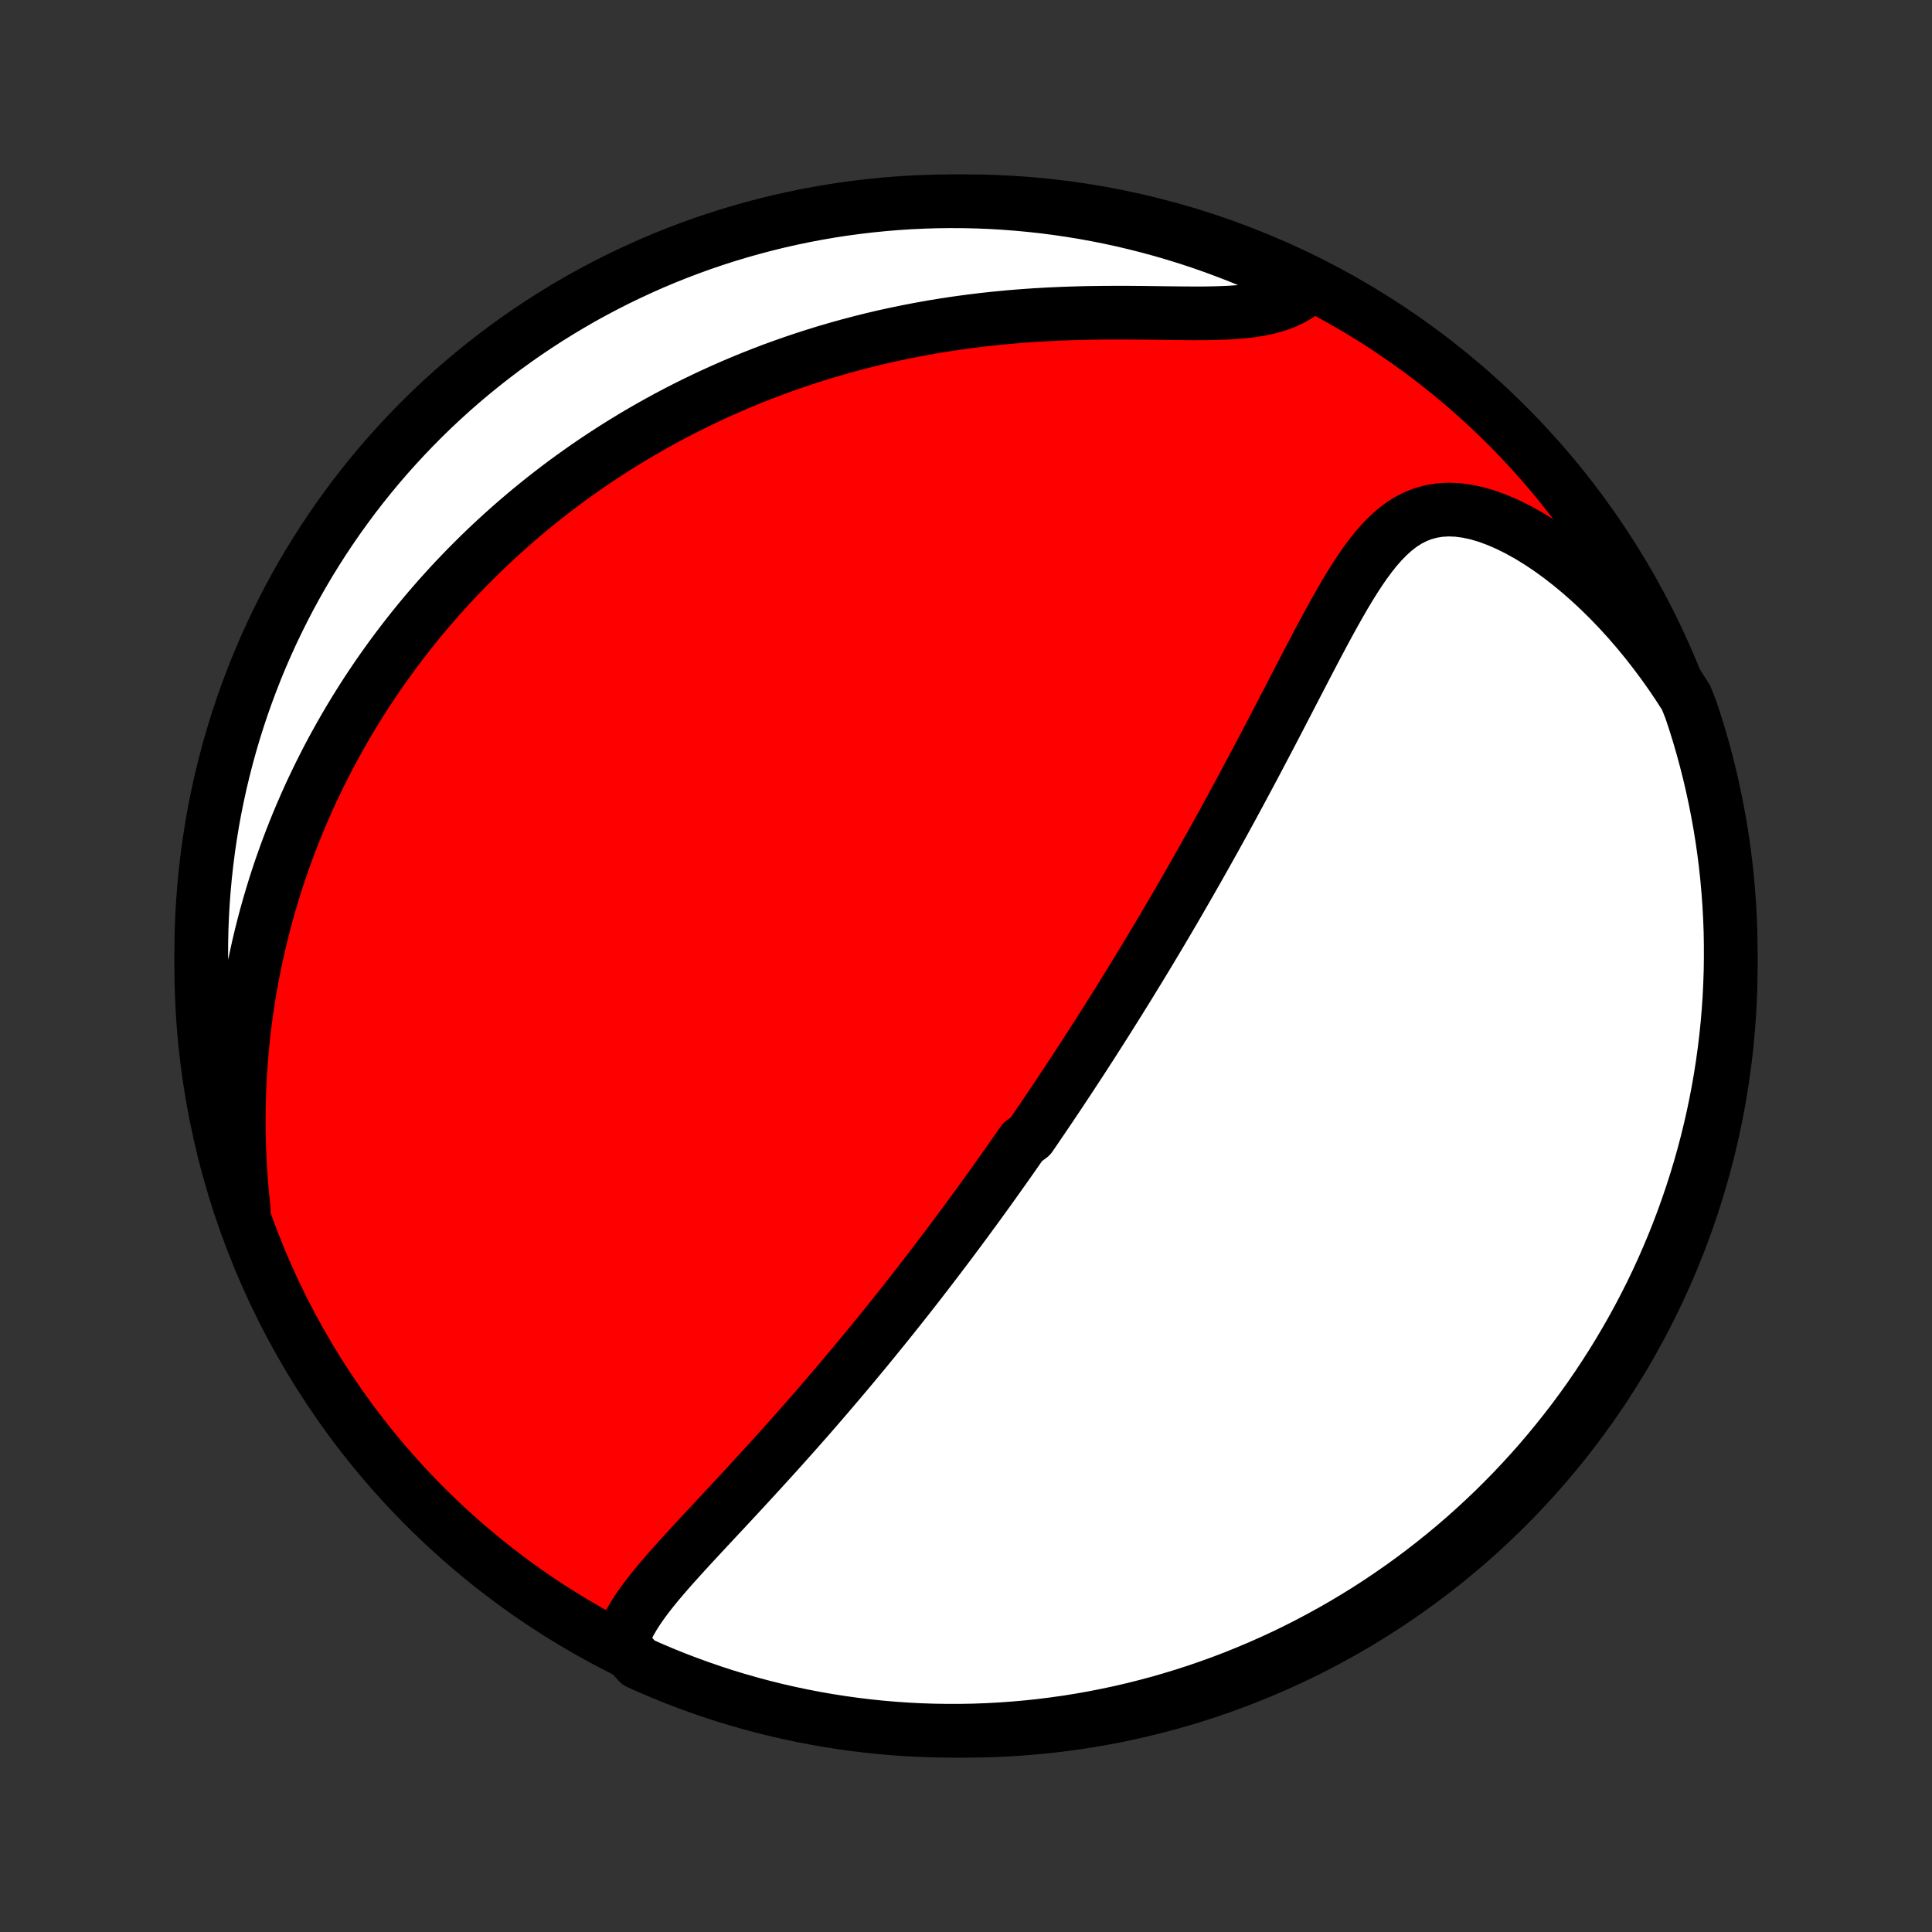 <?xml version="1.0" encoding="utf-8" standalone="no"?>
<!DOCTYPE svg PUBLIC "-//W3C//DTD SVG 1.1//EN"
  "http://www.w3.org/Graphics/SVG/1.1/DTD/svg11.dtd">
<!-- Created with matplotlib (http://matplotlib.org/) -->
<svg height="72pt" version="1.1" viewBox="0 0 72 72" width="72pt" xmlns="http://www.w3.org/2000/svg" xmlns:xlink="http://www.w3.org/1999/xlink">
 <rect x="0" y="0" width="72" height="72" fill="#333333" stroke="none"/>
 <defs>
  <style type="text/css">
*{stroke-linecap:butt;stroke-linejoin:round;}
  </style>
 </defs>
 <g id="figure_1">
  <g id="patch_1">
   <path d="
M0 72
L72 72
L72 0
L0 0
z
" style="fill:none;"/>
  </g>
  <g id="axes_1">
   <g id="PatchCollection_1">
    <defs>
     <path d="
M36 -7.5
C43.558 -7.5 50.808 -10.503 56.153 -15.848
C61.497 -21.192 64.5 -28.442 64.5 -36
C64.5 -43.558 61.497 -50.808 56.153 -56.153
C50.808 -61.497 43.558 -64.5 36 -64.5
C28.442 -64.5 21.192 -61.497 15.848 -56.153
C10.503 -50.808 7.5 -43.558 7.5 -36
C7.5 -28.442 10.503 -21.192 15.848 -15.848
C21.192 -10.503 28.442 -7.5 36 -7.5
z
" id="C0_0_a811fe30f3"/>
     <path d="
M23.159 -10.754
L23.239 -11.012
L23.343 -11.267
L23.468 -11.519
L23.611 -11.768
L23.77 -12.016
L23.941 -12.263
L24.124 -12.508
L24.316 -12.753
L24.516 -12.998
L24.723 -13.242
L24.935 -13.487
L25.152 -13.731
L25.372 -13.975
L25.595 -14.22
L25.82 -14.465
L26.047 -14.709
L26.275 -14.954
L26.503 -15.199
L26.731 -15.444
L26.96 -15.688
L27.188 -15.933
L27.415 -16.177
L27.641 -16.421
L27.866 -16.665
L28.09 -16.908
L28.313 -17.151
L28.534 -17.393
L28.753 -17.634
L28.971 -17.875
L29.187 -18.115
L29.401 -18.354
L29.613 -18.592
L29.823 -18.83
L30.032 -19.066
L30.238 -19.302
L30.442 -19.537
L30.644 -19.77
L30.844 -20.003
L31.042 -20.235
L31.238 -20.465
L31.433 -20.695
L31.625 -20.923
L31.815 -21.15
L32.003 -21.377
L32.19 -21.602
L32.374 -21.826
L32.557 -22.05
L32.738 -22.272
L32.917 -22.493
L33.095 -22.713
L33.271 -22.933
L33.445 -23.151
L33.618 -23.369
L33.789 -23.585
L33.958 -23.801
L34.126 -24.016
L34.293 -24.23
L34.458 -24.444
L34.622 -24.657
L34.784 -24.869
L34.945 -25.08
L35.105 -25.291
L35.264 -25.501
L35.422 -25.711
L35.578 -25.92
L35.734 -26.129
L35.888 -26.337
L36.042 -26.545
L36.194 -26.753
L36.346 -26.96
L36.497 -27.167
L36.647 -27.374
L36.796 -27.581
L36.944 -27.787
L37.092 -27.994
L37.239 -28.201
L37.386 -28.407
L37.532 -28.614
L37.677 -28.82
L37.822 -29.027
L37.966 -29.234
L38.11 -29.442
L38.396 -29.649
L38.539 -29.857
L38.681 -30.066
L38.823 -30.274
L38.965 -30.484
L39.107 -30.694
L39.248 -30.904
L39.39 -31.115
L39.531 -31.327
L39.672 -31.54
L39.813 -31.753
L39.954 -31.968
L40.095 -32.183
L40.237 -32.399
L40.378 -32.616
L40.519 -32.835
L40.661 -33.054
L40.802 -33.275
L40.944 -33.497
L41.086 -33.72
L41.229 -33.945
L41.371 -34.171
L41.514 -34.398
L41.658 -34.627
L41.801 -34.858
L41.945 -35.09
L42.09 -35.324
L42.234 -35.56
L42.38 -35.797
L42.526 -36.037
L42.672 -36.278
L42.819 -36.521
L42.966 -36.767
L43.114 -37.014
L43.263 -37.264
L43.412 -37.516
L43.561 -37.77
L43.712 -38.027
L43.863 -38.285
L44.014 -38.547
L44.166 -38.811
L44.319 -39.077
L44.473 -39.346
L44.627 -39.617
L44.782 -39.891
L44.938 -40.168
L45.094 -40.447
L45.252 -40.729
L45.409 -41.014
L45.568 -41.301
L45.727 -41.592
L45.887 -41.884
L46.047 -42.18
L46.208 -42.478
L46.37 -42.78
L46.532 -43.083
L46.696 -43.39
L46.859 -43.698
L47.023 -44.01
L47.188 -44.323
L47.354 -44.639
L47.52 -44.957
L47.686 -45.277
L47.853 -45.599
L48.021 -45.922
L48.189 -46.247
L48.358 -46.573
L48.528 -46.9
L48.698 -47.228
L48.869 -47.555
L49.041 -47.883
L49.214 -48.209
L49.388 -48.535
L49.564 -48.858
L49.741 -49.179
L49.921 -49.497
L50.102 -49.811
L50.287 -50.12
L50.475 -50.422
L50.667 -50.717
L50.864 -51.003
L51.067 -51.279
L51.276 -51.542
L51.494 -51.791
L51.72 -52.023
L51.956 -52.237
L52.204 -52.43
L52.465 -52.599
L52.739 -52.741
L53.028 -52.855
L53.331 -52.939
L53.649 -52.991
L53.98 -53.01
L54.325 -52.996
L54.682 -52.948
L55.049 -52.869
L55.424 -52.758
L55.806 -52.617
L56.193 -52.449
L56.583 -52.255
L56.974 -52.037
L57.366 -51.796
L57.756 -51.535
L58.143 -51.254
L58.526 -50.956
L58.904 -50.642
L59.277 -50.313
L59.643 -49.97
L60.002 -49.615
L60.353 -49.248
L60.696 -48.871
L61.03 -48.484
L61.355 -48.089
L61.67 -47.685
L61.977 -47.274
L62.273 -46.856
L62.559 -46.432
L62.835 -46.003
L63.007 -45.569
L63.162 -45.103
L63.309 -44.63
L63.447 -44.155
L63.576 -43.677
L63.698 -43.197
L63.811 -42.714
L63.915 -42.23
L64.011 -41.743
L64.099 -41.255
L64.178 -40.766
L64.248 -40.275
L64.31 -39.782
L64.363 -39.289
L64.407 -38.794
L64.443 -38.299
L64.47 -37.803
L64.489 -37.306
L64.498 -36.809
L64.499 -36.311
L64.492 -35.814
L64.475 -35.317
L64.451 -34.819
L64.417 -34.323
L64.375 -33.827
L64.324 -33.331
L64.264 -32.836
L64.196 -32.342
L64.119 -31.849
L64.034 -31.358
L63.94 -30.868
L63.838 -30.38
L63.727 -29.893
L63.608 -29.408
L63.48 -28.925
L63.344 -28.444
L63.2 -27.966
L63.047 -27.49
L62.886 -27.016
L62.717 -26.546
L62.54 -26.078
L62.355 -25.613
L62.161 -25.151
L61.96 -24.693
L61.751 -24.238
L61.534 -23.787
L61.309 -23.34
L61.076 -22.896
L60.836 -22.456
L60.588 -22.021
L60.333 -21.589
L60.07 -21.162
L59.8 -20.74
L59.523 -20.322
L59.239 -19.909
L58.947 -19.501
L58.649 -19.098
L58.343 -18.7
L58.031 -18.308
L57.712 -17.92
L57.387 -17.538
L57.055 -17.162
L56.716 -16.792
L56.372 -16.427
L56.021 -16.069
L55.664 -15.716
L55.3 -15.37
L54.932 -15.03
L54.557 -14.696
L54.177 -14.369
L53.791 -14.049
L53.399 -13.735
L53.003 -13.428
L52.601 -13.127
L52.194 -12.834
L51.782 -12.548
L51.366 -12.269
L50.945 -11.997
L50.519 -11.733
L50.089 -11.476
L49.654 -11.226
L49.215 -10.984
L48.773 -10.749
L48.326 -10.522
L47.876 -10.303
L47.422 -10.092
L46.964 -9.889
L46.504 -9.694
L46.04 -9.506
L45.573 -9.327
L45.103 -9.156
L44.63 -8.993
L44.155 -8.838
L43.677 -8.692
L43.197 -8.553
L42.714 -8.424
L42.23 -8.302
L41.743 -8.189
L41.255 -8.085
L40.766 -7.989
L40.275 -7.901
L39.782 -7.822
L39.289 -7.752
L38.794 -7.69
L38.299 -7.637
L37.803 -7.593
L37.306 -7.557
L36.809 -7.53
L36.311 -7.511
L35.814 -7.502
L35.317 -7.501
L34.819 -7.508
L34.323 -7.524
L33.827 -7.549
L33.331 -7.583
L32.836 -7.625
L32.342 -7.676
L31.849 -7.736
L31.358 -7.804
L30.868 -7.881
L30.38 -7.966
L29.893 -8.06
L29.408 -8.162
L28.925 -8.273
L28.444 -8.392
L27.966 -8.52
L27.49 -8.656
L27.016 -8.8
L26.546 -8.953
L26.078 -9.114
L25.613 -9.283
L25.151 -9.46
L24.693 -9.645
L24.238 -9.839
L23.787 -10.04
z
" id="C0_1_4f8039d134"/>
     <path d="
M9.085 -26.932
L9.032 -27.435
L8.989 -27.933
L8.954 -28.427
L8.928 -28.915
L8.91 -29.398
L8.9 -29.876
L8.898 -30.349
L8.904 -30.815
L8.916 -31.276
L8.936 -31.731
L8.963 -32.181
L8.996 -32.624
L9.035 -33.062
L9.081 -33.494
L9.132 -33.92
L9.189 -34.34
L9.251 -34.755
L9.319 -35.163
L9.391 -35.567
L9.468 -35.964
L9.55 -36.356
L9.636 -36.743
L9.726 -37.124
L9.821 -37.5
L9.919 -37.871
L10.022 -38.237
L10.128 -38.597
L10.237 -38.953
L10.35 -39.304
L10.466 -39.65
L10.586 -39.992
L10.708 -40.329
L10.834 -40.661
L10.962 -40.989
L11.093 -41.313
L11.227 -41.633
L11.364 -41.949
L11.503 -42.261
L11.645 -42.569
L11.79 -42.873
L11.936 -43.173
L12.086 -43.47
L12.237 -43.764
L12.391 -44.054
L12.548 -44.34
L12.706 -44.624
L12.867 -44.904
L13.03 -45.181
L13.196 -45.456
L13.364 -45.727
L13.533 -45.995
L13.705 -46.261
L13.88 -46.524
L14.056 -46.784
L14.235 -47.042
L14.416 -47.297
L14.599 -47.55
L14.785 -47.8
L14.973 -48.048
L15.163 -48.294
L15.355 -48.538
L15.55 -48.779
L15.747 -49.018
L15.947 -49.256
L16.149 -49.491
L16.353 -49.724
L16.561 -49.955
L16.77 -50.185
L16.983 -50.413
L17.198 -50.638
L17.415 -50.862
L17.636 -51.084
L17.859 -51.305
L18.085 -51.524
L18.314 -51.741
L18.546 -51.956
L18.781 -52.17
L19.02 -52.383
L19.261 -52.593
L19.506 -52.802
L19.754 -53.01
L20.006 -53.215
L20.261 -53.42
L20.519 -53.622
L20.781 -53.823
L21.047 -54.023
L21.317 -54.22
L21.591 -54.416
L21.868 -54.611
L22.15 -54.803
L22.436 -54.994
L22.726 -55.183
L23.021 -55.371
L23.32 -55.556
L23.623 -55.74
L23.931 -55.921
L24.244 -56.101
L24.561 -56.278
L24.884 -56.454
L25.211 -56.627
L25.544 -56.798
L25.882 -56.966
L26.225 -57.132
L26.573 -57.295
L26.927 -57.456
L27.286 -57.614
L27.651 -57.769
L28.021 -57.921
L28.397 -58.069
L28.779 -58.215
L29.167 -58.356
L29.56 -58.495
L29.96 -58.629
L30.365 -58.76
L30.776 -58.887
L31.194 -59.009
L31.617 -59.127
L32.046 -59.24
L32.48 -59.349
L32.921 -59.453
L33.367 -59.551
L33.819 -59.644
L34.276 -59.732
L34.738 -59.815
L35.206 -59.891
L35.678 -59.962
L36.155 -60.027
L36.636 -60.086
L37.122 -60.138
L37.61 -60.185
L38.102 -60.225
L38.597 -60.26
L39.094 -60.288
L39.592 -60.31
L40.092 -60.327
L40.591 -60.339
L41.09 -60.345
L41.587 -60.348
L42.081 -60.347
L42.572 -60.343
L43.057 -60.337
L43.536 -60.331
L44.007 -60.326
L44.468 -60.323
L44.918 -60.324
L45.354 -60.332
L45.775 -60.348
L46.178 -60.375
L46.563 -60.415
L46.926 -60.47
L47.268 -60.541
L47.586 -60.631
L47.88 -60.739
L48.15 -60.867
L48.396 -61.014
L48.619 -61.179
L48.412 -61.361
L47.962 -61.655
L47.509 -61.868
L47.052 -62.073
L46.592 -62.27
L46.129 -62.459
L45.662 -62.639
L45.193 -62.812
L44.721 -62.977
L44.246 -63.133
L43.768 -63.281
L43.288 -63.421
L42.807 -63.552
L42.322 -63.675
L41.837 -63.79
L41.349 -63.896
L40.859 -63.994
L40.369 -64.083
L39.876 -64.163
L39.383 -64.235
L38.889 -64.299
L38.393 -64.353
L37.897 -64.399
L37.401 -64.437
L36.904 -64.466
L36.407 -64.486
L35.909 -64.497
L35.412 -64.5
L34.914 -64.494
L34.418 -64.479
L33.921 -64.456
L33.425 -64.424
L32.931 -64.383
L32.437 -64.334
L31.944 -64.276
L31.452 -64.21
L30.962 -64.135
L30.473 -64.051
L29.986 -63.959
L29.5 -63.858
L29.017 -63.749
L28.536 -63.631
L28.057 -63.505
L27.581 -63.371
L27.107 -63.228
L26.635 -63.077
L26.167 -62.918
L25.702 -62.75
L25.239 -62.574
L24.781 -62.391
L24.325 -62.199
L23.873 -61.999
L23.425 -61.791
L22.98 -61.576
L22.54 -61.352
L22.104 -61.121
L21.671 -60.883
L21.244 -60.636
L20.82 -60.382
L20.402 -60.121
L19.988 -59.852
L19.579 -59.577
L19.175 -59.294
L18.776 -59.004
L18.382 -58.706
L17.994 -58.402
L17.611 -58.091
L17.234 -57.774
L16.862 -57.45
L16.497 -57.119
L16.137 -56.782
L15.783 -56.438
L15.436 -56.088
L15.095 -55.732
L14.76 -55.37
L14.431 -55.003
L14.109 -54.629
L13.794 -54.25
L13.486 -53.865
L13.184 -53.475
L12.89 -53.079
L12.602 -52.678
L12.322 -52.272
L12.049 -51.862
L11.783 -51.446
L11.524 -51.026
L11.273 -50.601
L11.029 -50.171
L10.793 -49.737
L10.565 -49.3
L10.345 -48.858
L10.132 -48.412
L9.927 -47.962
L9.73 -47.509
L9.541 -47.052
L9.361 -46.592
L9.188 -46.129
L9.023 -45.662
L8.867 -45.193
L8.719 -44.721
L8.579 -44.246
L8.448 -43.768
L8.325 -43.288
L8.21 -42.807
L8.104 -42.322
L8.006 -41.837
L7.917 -41.349
L7.837 -40.859
L7.765 -40.369
L7.702 -39.876
L7.647 -39.383
L7.601 -38.889
L7.563 -38.393
L7.534 -37.897
L7.514 -37.401
L7.503 -36.904
L7.5 -36.407
L7.506 -35.909
L7.521 -35.412
L7.544 -34.914
L7.576 -34.418
L7.617 -33.921
L7.666 -33.425
L7.724 -32.931
L7.79 -32.437
L7.865 -31.944
L7.949 -31.452
L8.041 -30.962
L8.142 -30.473
L8.251 -29.986
L8.369 -29.5
L8.495 -29.017
L8.629 -28.536
L8.772 -28.057
z
" id="C0_2_850b7cc581"/>
    </defs>
    <g clip-path="url(#p1bffca34e9)">
     <use style="fill:#ff0000;stroke:#000000;stroke-width:2.0;" x="0.0" xlink:href="#C0_0_a811fe30f3" y="72.0"/>
    </g>
    <g clip-path="url(#p1bffca34e9)">
     <use style="fill:#ffffff;stroke:#000000;stroke-width:2.0;" x="0.0" xlink:href="#C0_1_4f8039d134" y="72.0"/>
    </g>
    <g clip-path="url(#p1bffca34e9)">
     <use style="fill:#ffffff;stroke:#000000;stroke-width:2.0;" x="0.0" xlink:href="#C0_2_850b7cc581" y="72.0"/>
    </g>
   </g>
  </g>
 </g>
 <defs>
  <clipPath id="p1bffca34e9">
   <rect height="72.0" width="72.0" x="0.0" y="0.0"/>
  </clipPath>
 </defs>
</svg>
